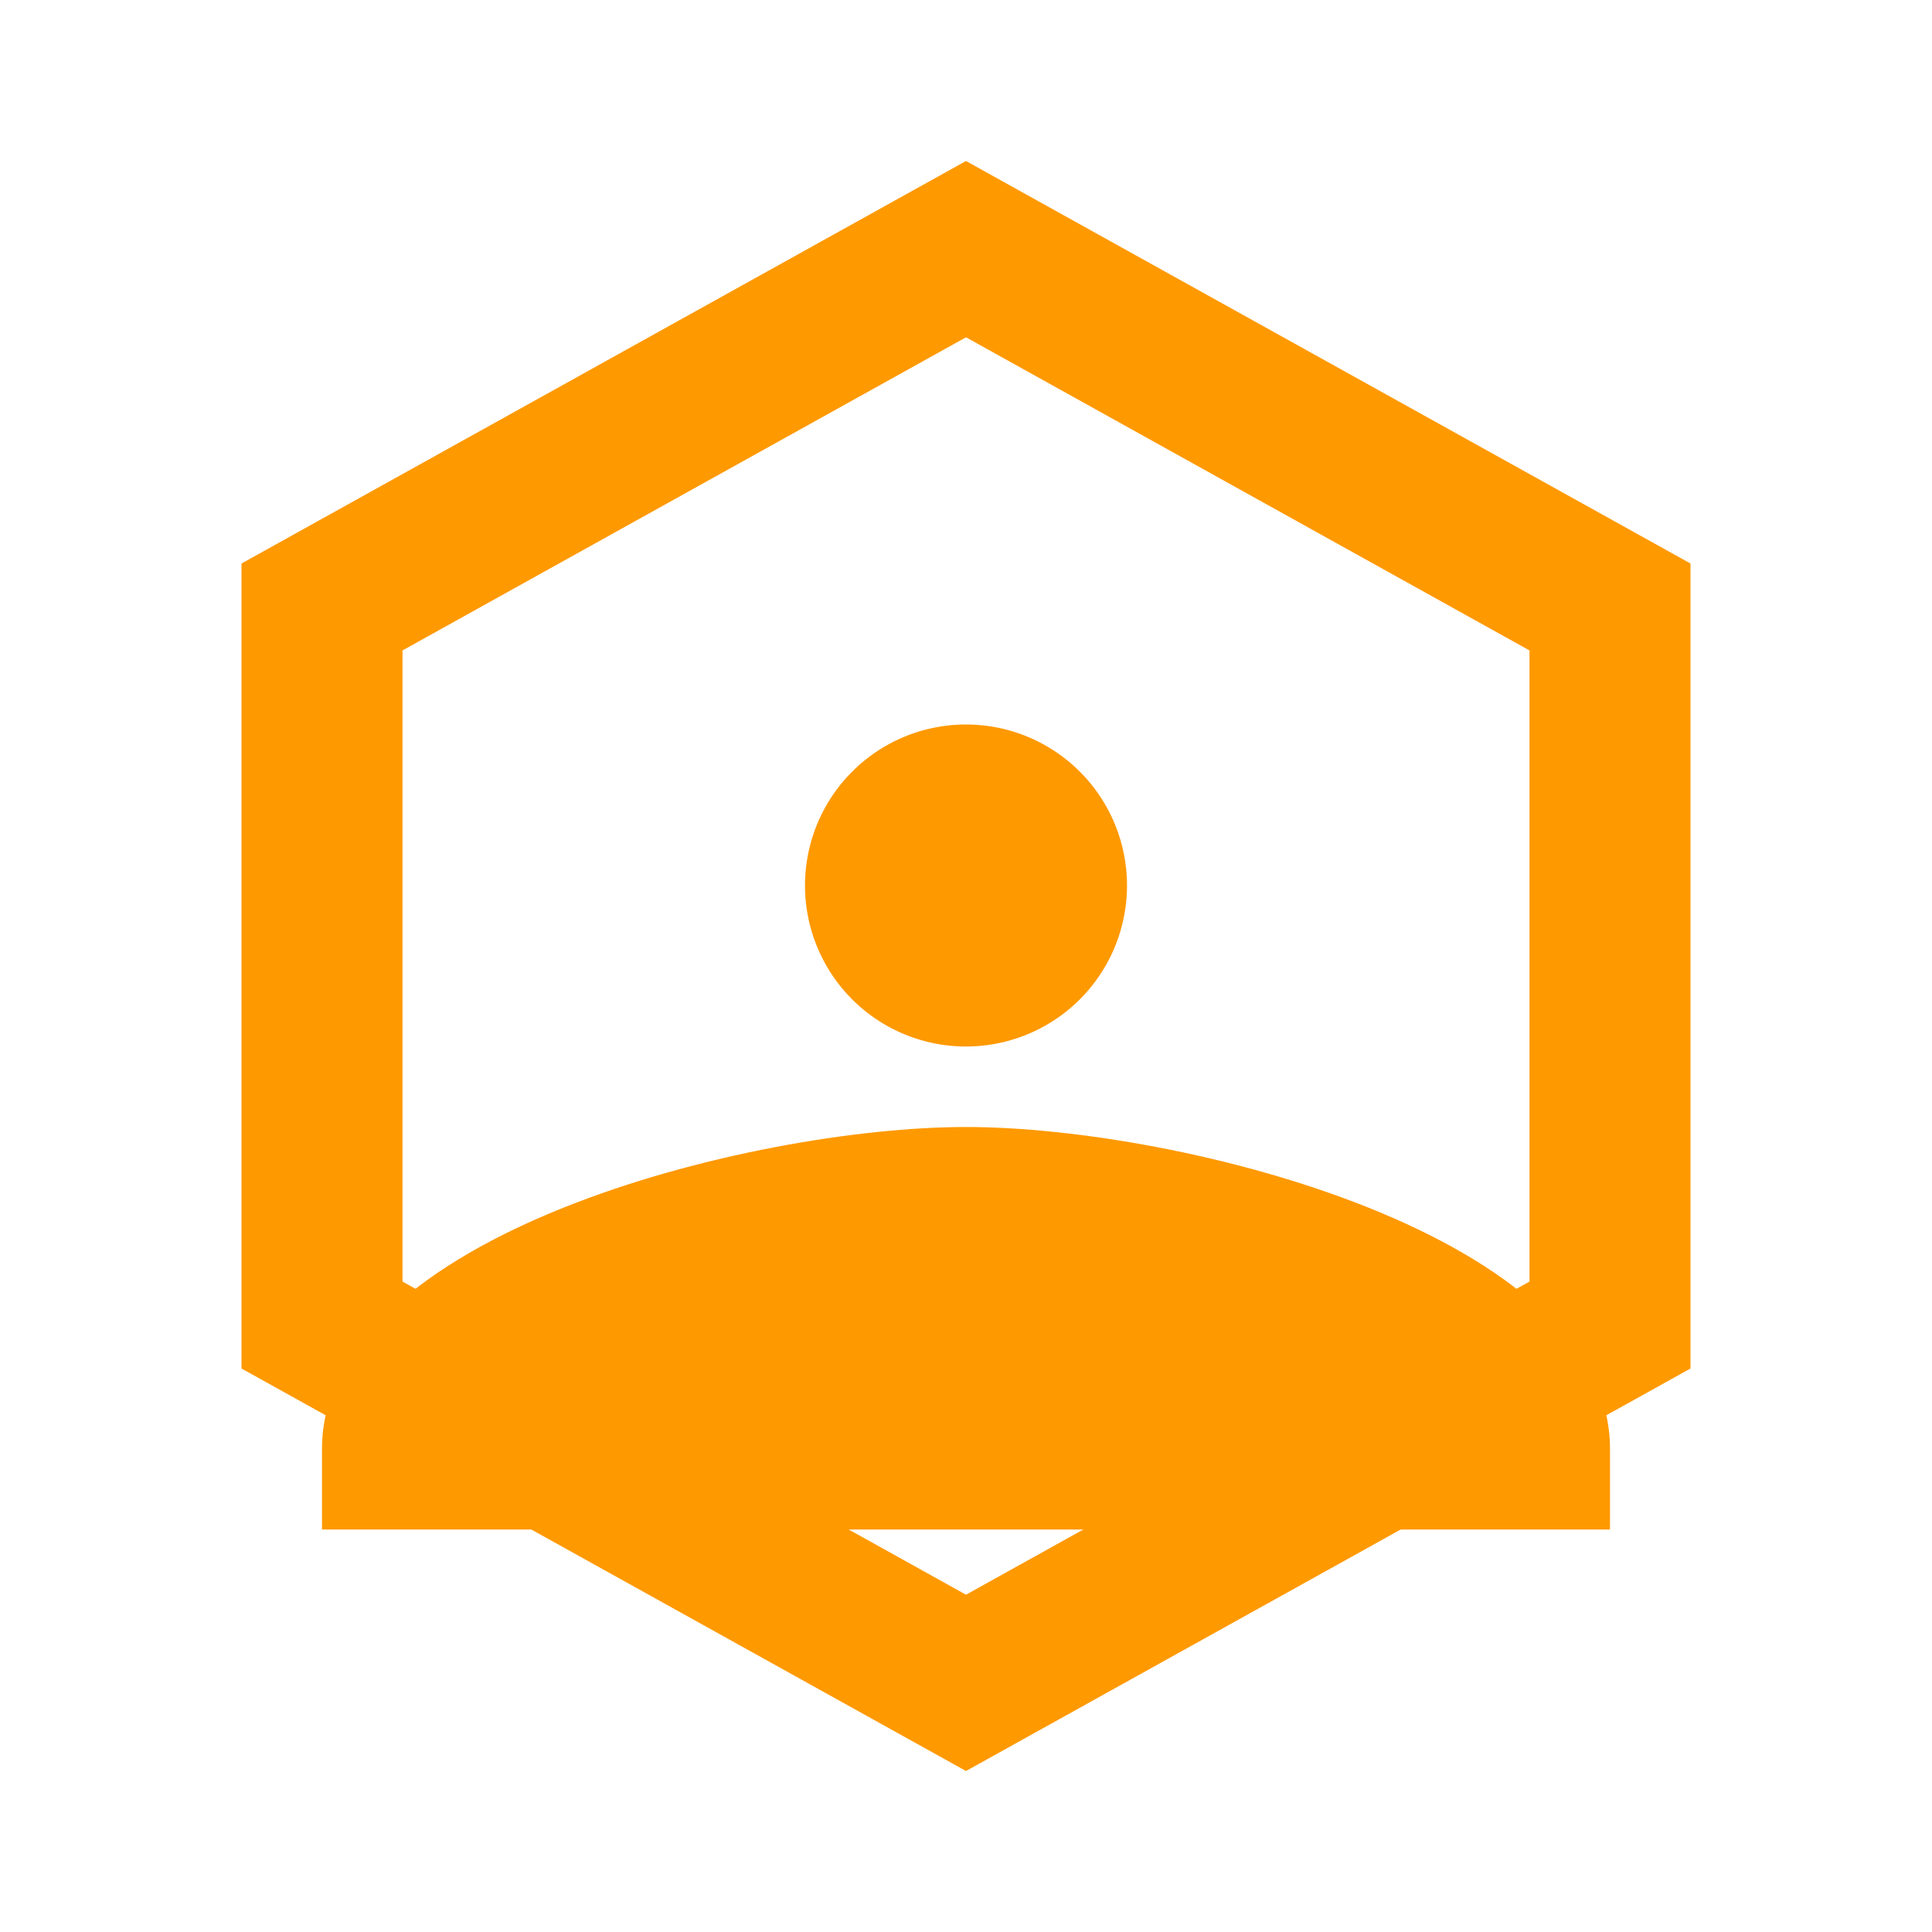 <svg xmlns="http://www.w3.org/2000/svg" viewBox="0 0 24 24" fill="none">
  <path fill="#FF9900" d="M12 2L3 7v10l9 5 9-5V7l-9-5zM5 15.92V8.08l7-3.89 7 3.89v7.84l-7 3.89-7-3.89z"/>
  <path fill="#FF9900" d="M12 13a2 2 0 100-4 2 2 0 000 4z"/>
  <path fill="#FF9900" d="M12 14c-2.67 0-8 1.34-8 4v1h16v-1c0-2.66-5.33-4-8-4z"/>
</svg> 